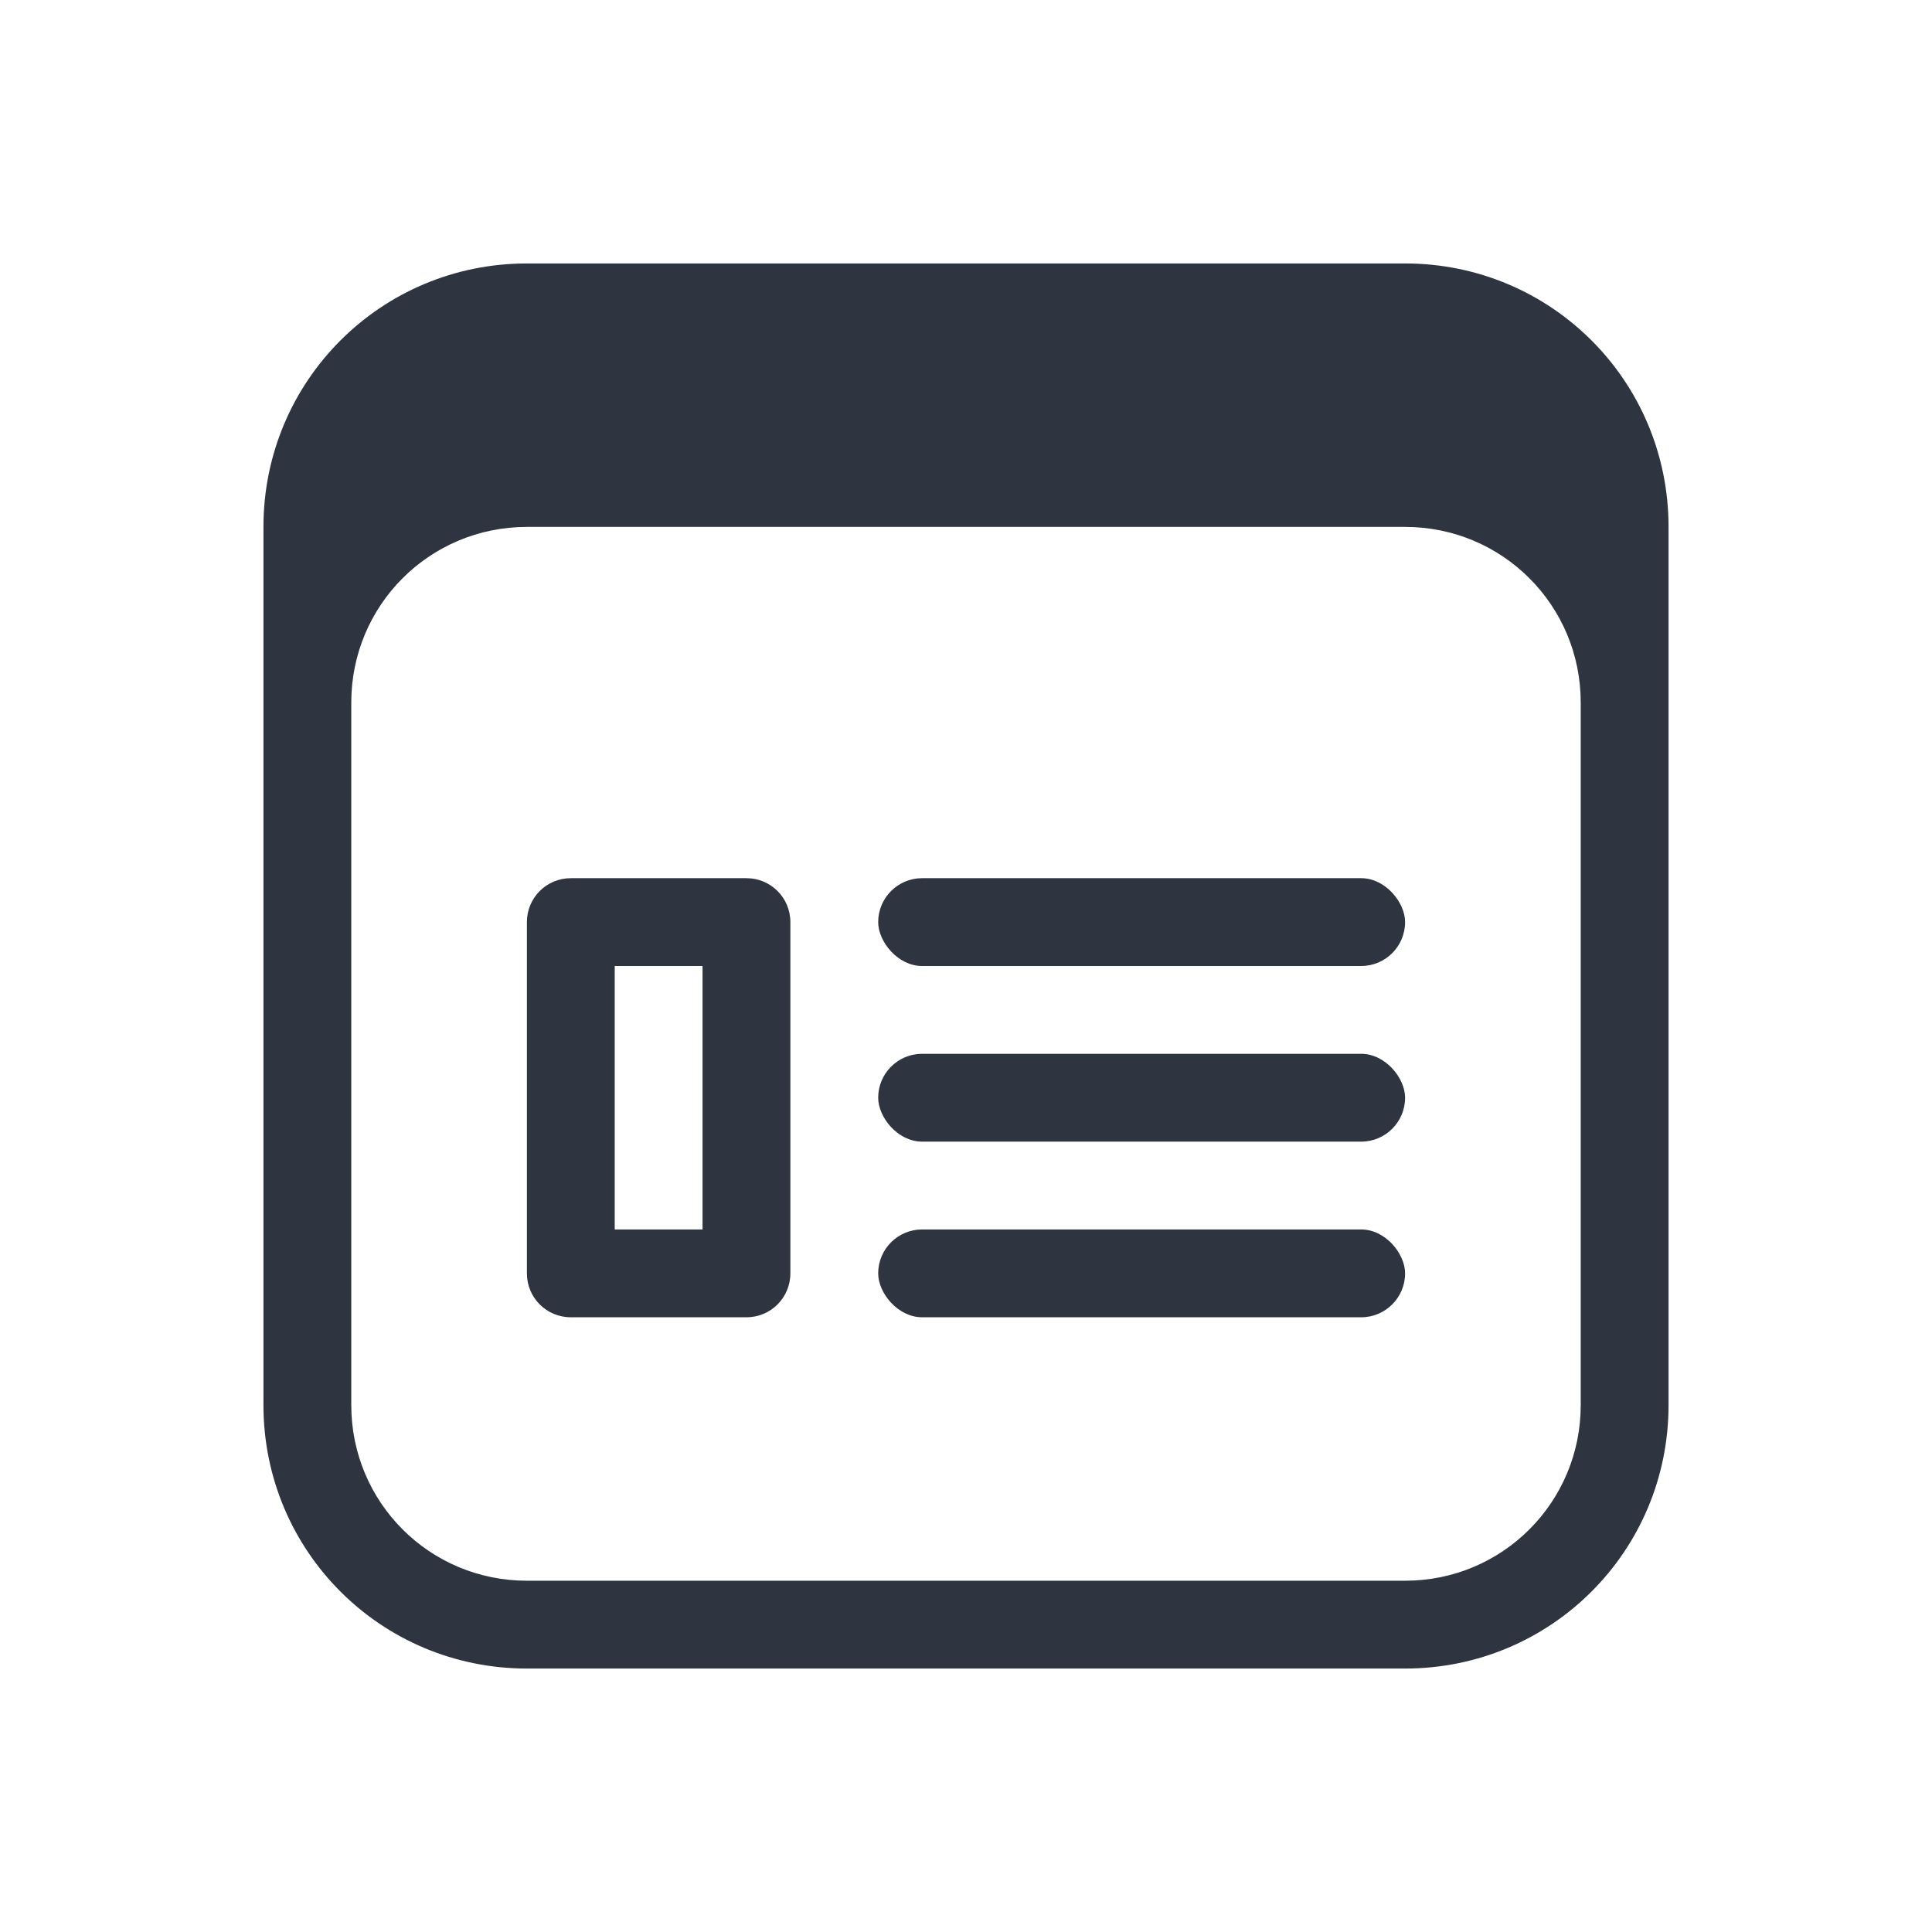 <svg xmlns="http://www.w3.org/2000/svg" version="1.1" viewBox="0 0 22 22">
 <defs>
  <style id="current-color-scheme" type="text/css">
   .ColorScheme-Text { color:#2e3440; } .ColorScheme-Highlight { color:#88c0d0; } .ColorScheme-NeutralText { color:#d08770; } .ColorScheme-PositiveText { color:#a3be8c; } .ColorScheme-NegativeText { color:#bf616a; }
  </style>
 </defs>
 <g class="ColorScheme-Text" transform="translate(3,3)" fill="currentColor">
  <path d="m3.5 7c-0.277 0-0.5 0.223-0.5 0.5v4c0 0.277 0.223 0.5 0.5 0.5h2c0.277 0 0.5-0.223 0.5-0.5v-4c0-0.277-0.223-0.5-0.5-0.5zm0.5 1h1v3h-1z" />
  <rect x="7" y="7" width="6" height="1" ry=".5" />
  <rect x="7" y="9" width="6" height="1" ry=".5" />
  <rect x="7" y="11" width="6" height="1" ry=".5" />
 </g>
 <path class="ColorScheme-Text" d="m6 3c-1.662 0-3 1.338-3 3v10c0 1.662 1.338 3 3 3h10c1.662 0 3-1.338 3-3v-10c0-1.662-1.338-3-3-3h-10zm0 3h10c1.108 0 2 0.892 2 2v8c0 1.108-0.892 2-2 2h-10c-1.108 0-2-0.892-2-2v-8c0-1.108 0.892-2 2-2z" fill="currentColor" />
</svg>